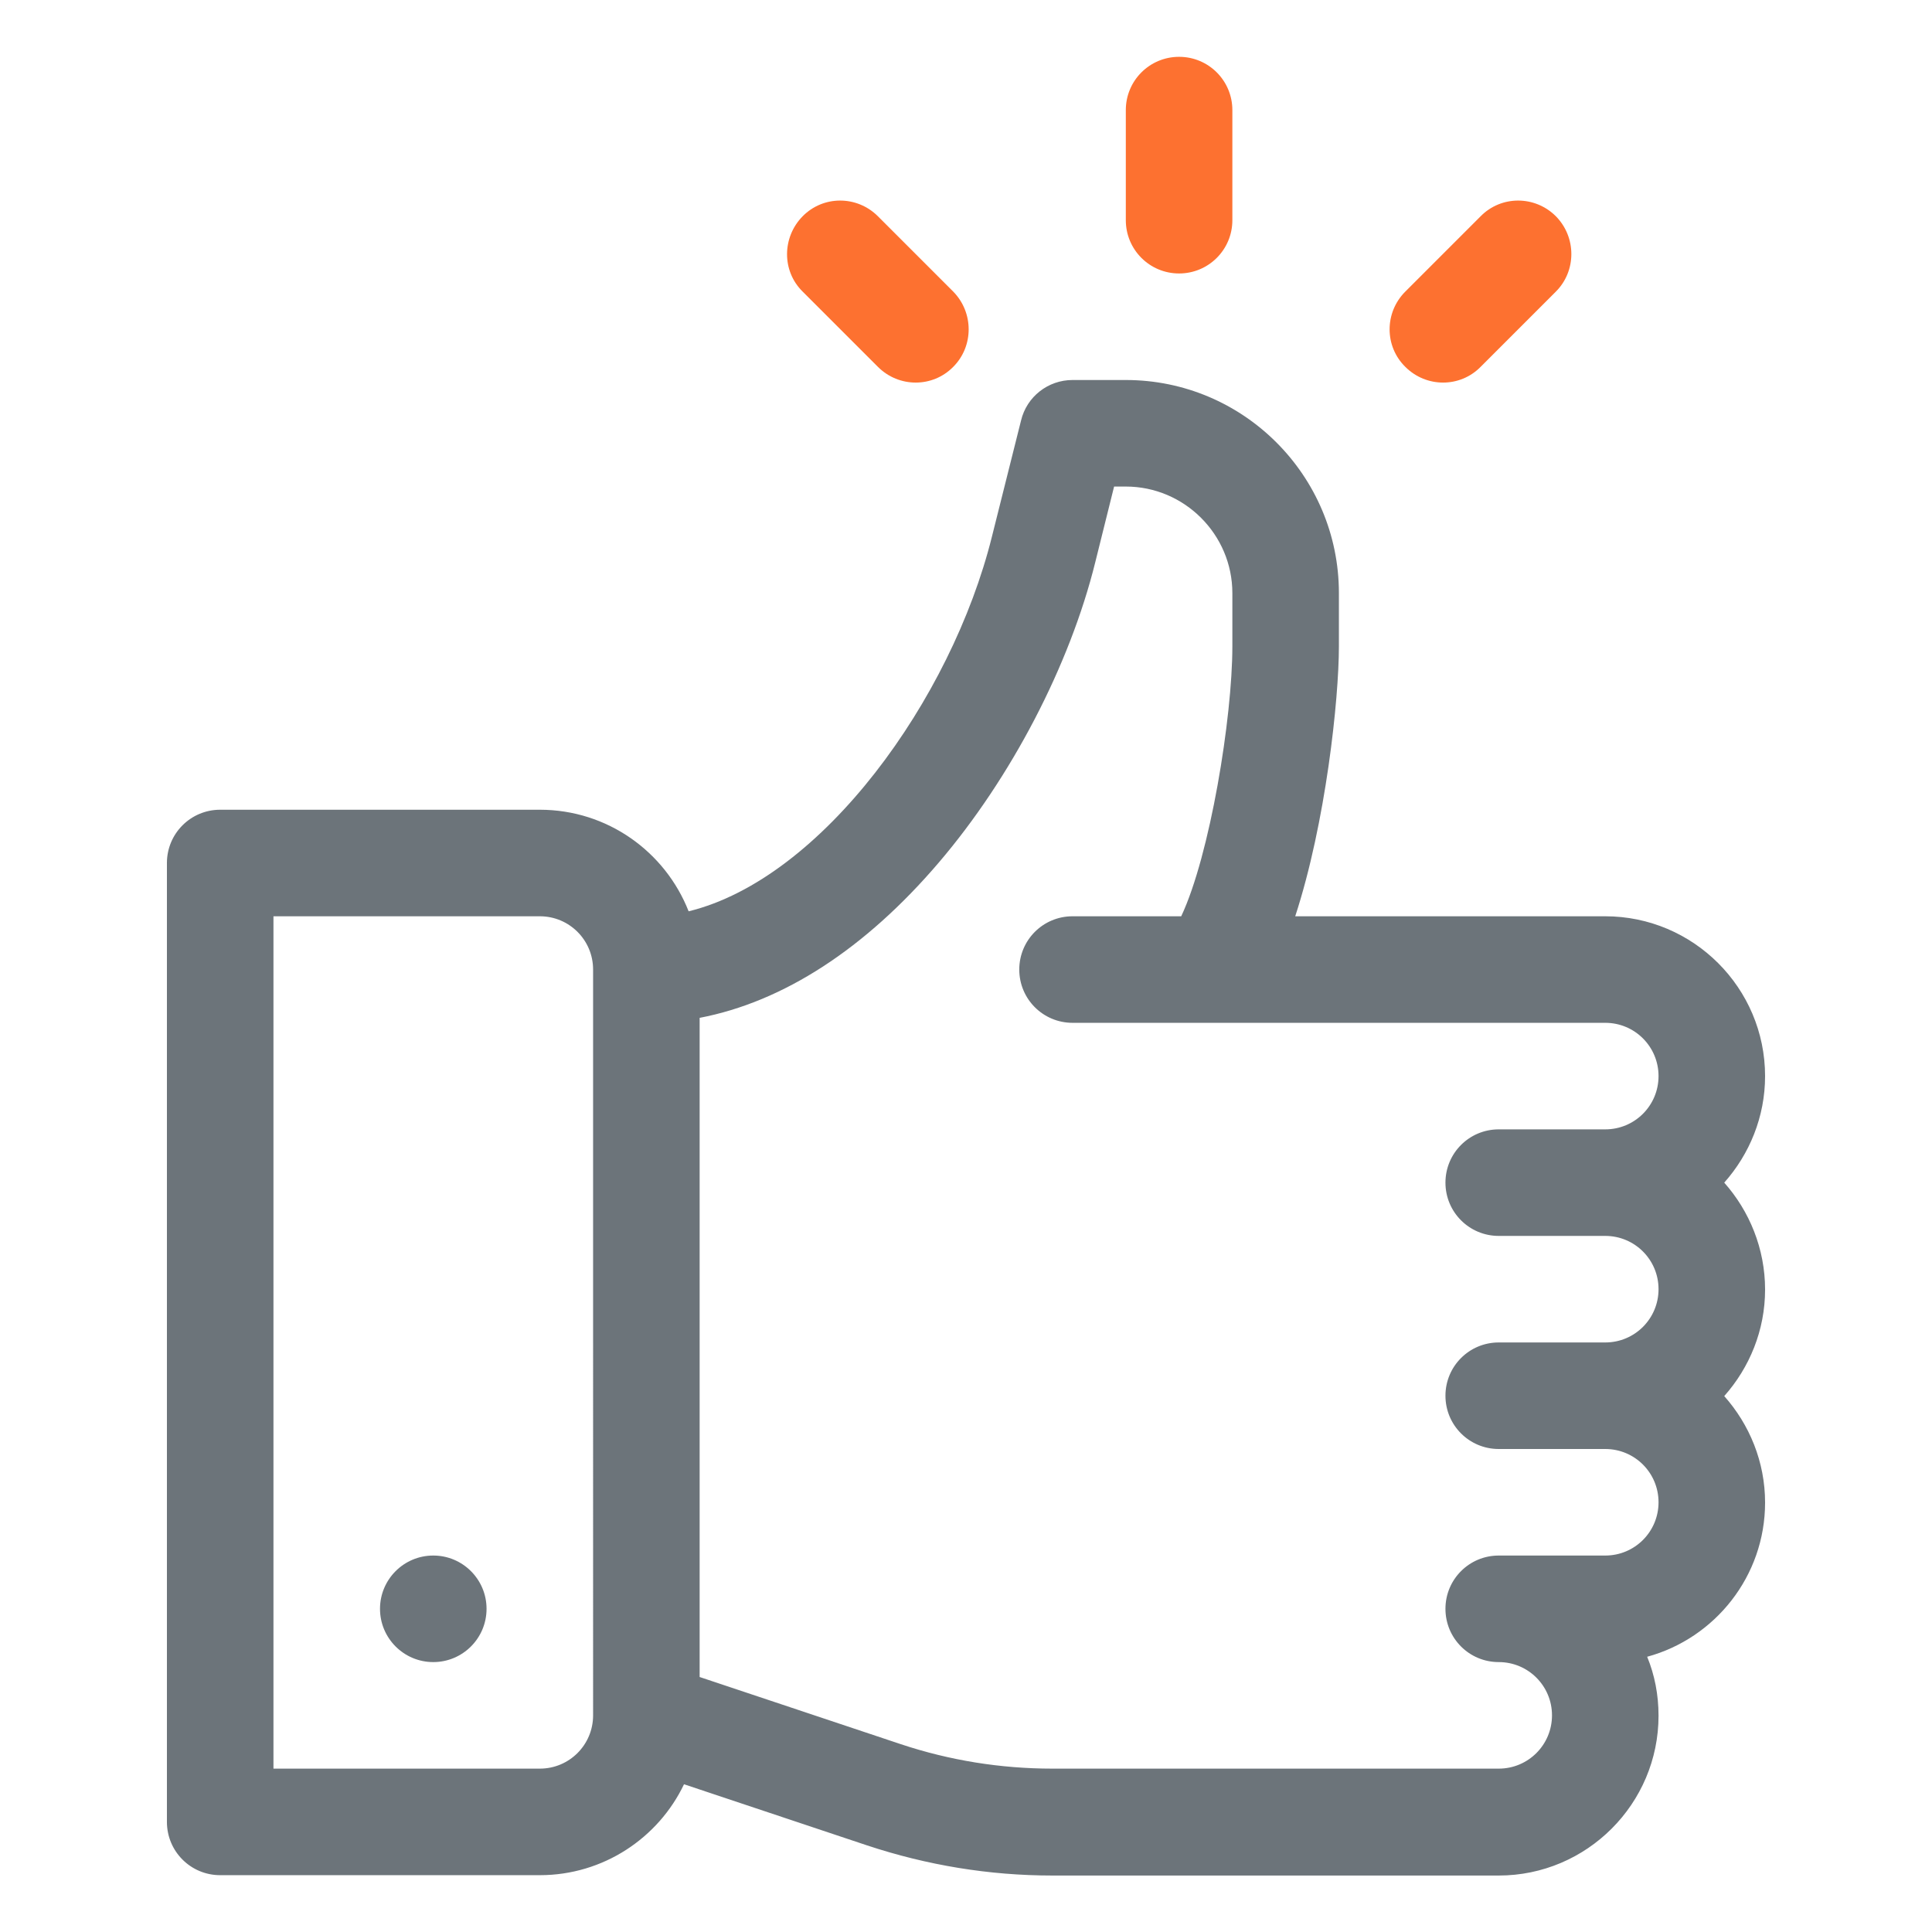 <svg version="1.2" overflow="visible" preserveAspectRatio="none" viewBox="0 0 544 544" xml:space="preserve" y="0px" x="0px" xmlns:xlink="http://www.w3.org/1999/xlink" xmlns="http://www.w3.org/2000/svg" id="Capa_1_1542241277607" width="72" height="72"><g transform="translate(1, 1)"><style type="text/css">
	.st0_1542241277607{fill:#6C747A;}
	.st1_1542241277607{fill:#FD7130;}
</style><g>
	<g>
		<path d="M484.5,332c7.1-8,11.5-18.5,11.5-30c0-24.8-20.2-45-45-45h-87.3c8.6-26.3,12.3-61.1,12.3-76v-15&#10;&#9;&#9;&#9;c0-33.1-26.9-60-60-60h-15c-6.9,0-12.9,4.7-14.5,11.4l-8.2,32.7c-11.4,45.8-47.8,96.3-85.4,105.5C186.3,238.8,170,227,151,227H61&#10;&#9;&#9;&#9;c-8.3,0-15,6.7-15,15v270c0,8.3,6.7,15,15,15h90c17.9,0,33.4-10.5,40.6-25.6l51.5,17.2c16.9,5.6,34.4,8.5,52.2,8.5H421&#10;&#9;&#9;&#9;c24.8,0,45-20.2,45-45c0-5.9-1.1-11.5-3.2-16.6c19.1-5.2,33.2-22.7,33.2-43.4c0-11.5-4.4-22-11.5-30c7.1-8,11.5-18.5,11.5-30&#10;&#9;&#9;&#9;S491.6,340,484.5,332z M166,482c0,8.3-6.7,15-15,15H76V257h75c8.3,0,15,6.7,15,15V482z M421,347h30c8.3,0,15,6.7,15,15&#10;&#9;&#9;&#9;s-6.7,15-15,15h-30c-8.3,0-15,6.7-15,15s6.7,15,15,15h30c8.3,0,15,6.7,15,15s-6.7,15-15,15h-30c-8.3,0-15,6.7-15,15s6.7,15,15,15&#10;&#9;&#9;&#9;c8.3,0,15,6.7,15,15s-6.7,15-15,15H295.3c-14.5,0-28.9-2.3-42.7-6.9L196,471.2V285.6c23.5-4.5,46.6-19.4,67.4-43.8&#10;&#9;&#9;&#9;c20.3-23.8,36.8-55.4,44-84.5l5.3-21.3h3.3c16.5,0,30,13.5,30,30v15c0,20.1-6.3,58.8-14.4,76H301c-8.3,0-15,6.7-15,15&#10;&#9;&#9;&#9;s6.7,15,15,15h150c8.3,0,15,6.7,15,15s-6.7,15-15,15h-30c-8.3,0-15,6.7-15,15S412.7,347,421,347z" class="st0_1542241277607" vector-effect="non-scaling-stroke"/>
	</g>
</g><g>
	<g>
		<circle r="15" cy="452" cx="121" class="st0_1542241277607" vector-effect="non-scaling-stroke"/>
	</g>
</g><g>
	<g>
		<path d="M331,15c-8.3,0-15,6.7-15,15v31c0,8.3,6.7,15,15,15s15-6.7,15-15V30C346,21.7,339.3,15,331,15z" class="st1_1542241277607" vector-effect="non-scaling-stroke"/>
	</g>
</g><g>
	<g>
		<path d="M267.4,81.1l-21.2-21.2c-5.9-5.9-15.4-5.9-21.2,0s-5.9,15.4,0,21.2l21.2,21.2c5.9,5.9,15.4,5.9,21.2,0&#10;&#9;&#9;&#9;C273.2,96.5,273.2,87,267.4,81.1z" class="st1_1542241277607" vector-effect="non-scaling-stroke"/>
	</g>
</g><g>
	<g>
		<path d="M437.1,59.9c-5.9-5.9-15.4-5.9-21.2,0l-21.2,21.2c-5.9,5.9-5.9,15.4,0,21.2c5.9,5.9,15.4,5.9,21.2,0&#10;&#9;&#9;&#9;l21.2-21.2C442.9,75.3,442.9,65.8,437.1,59.9z" class="st1_1542241277607" vector-effect="non-scaling-stroke"/>
	</g>
</g></g></svg>